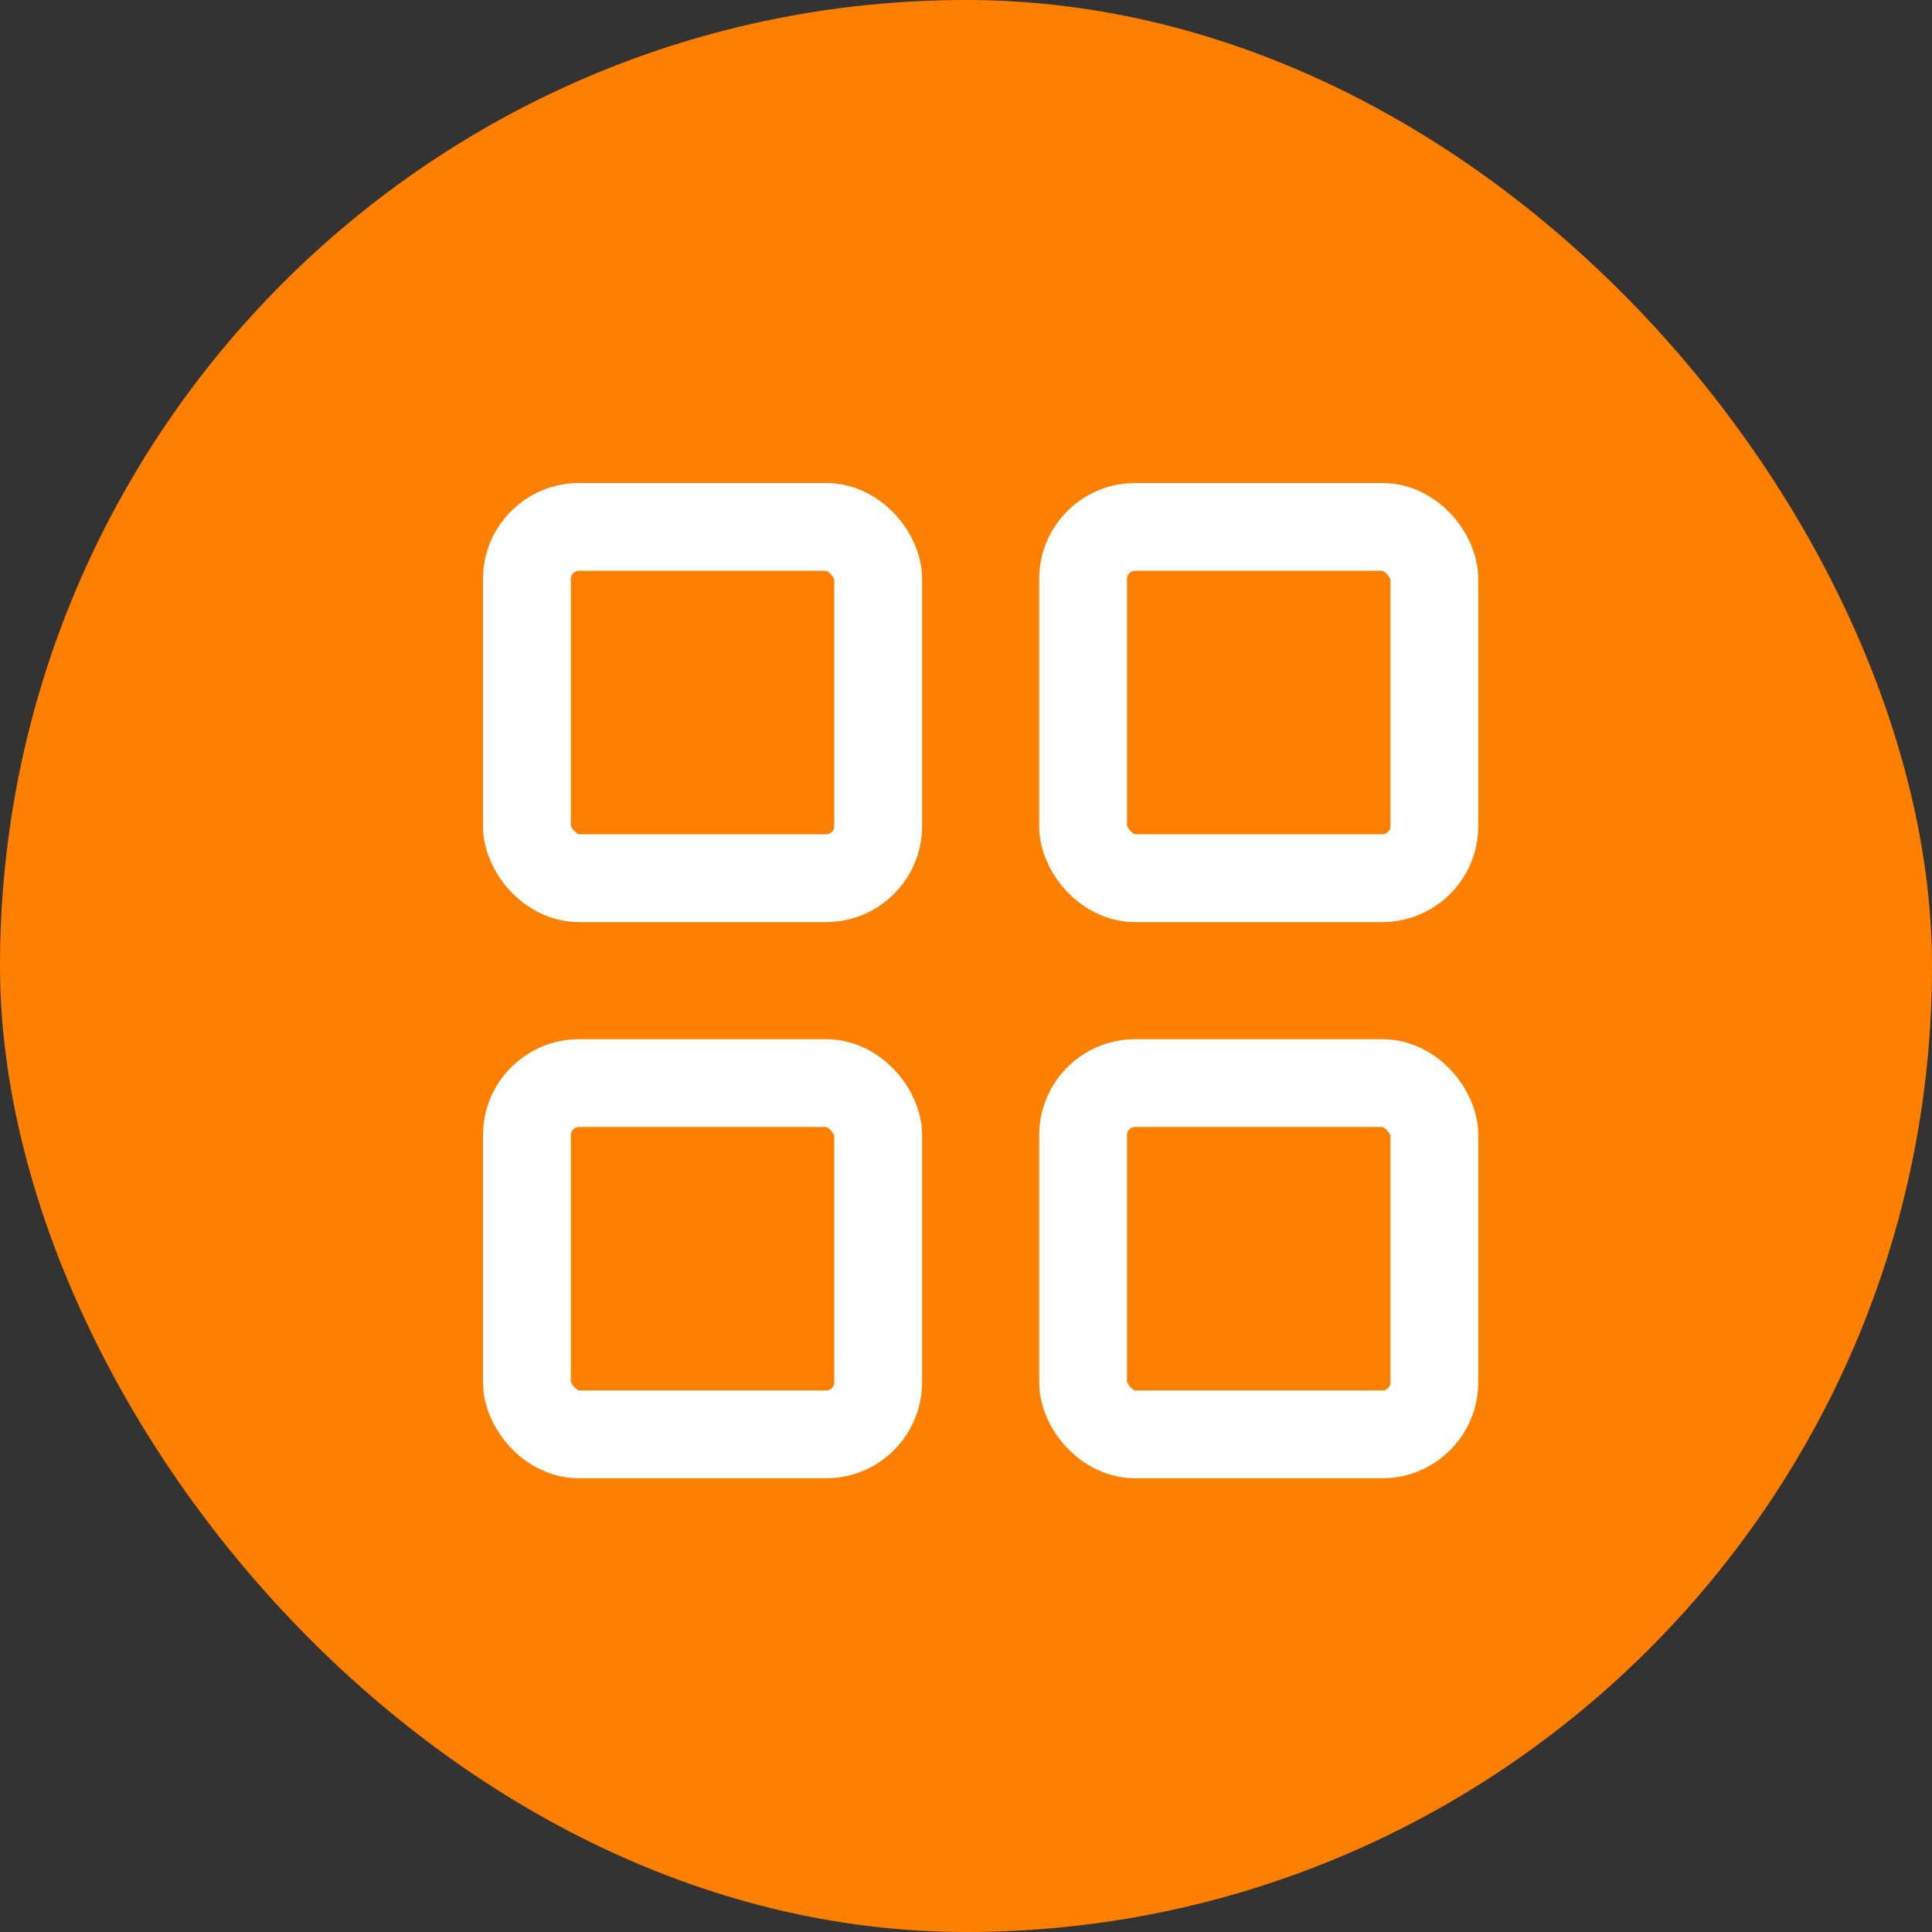 <svg xmlns="http://www.w3.org/2000/svg" width="33" height="33" viewBox="0 0 33 33"><rect x="0" y="0" width="33" height="33" fill="#333333" stroke="none"/><defs><style>.a{fill:#FF8000;}.b{fill:none;stroke:#fff;stroke-width:1.5px;}</style></defs><g transform="translate(-23 -111)"><rect class="a" width="33" height="33" rx="16.5" transform="translate(23 111)"/><g transform="translate(-276.973 -370.973)"><rect class="b" width="6" height="6" rx="0.89" transform="translate(308.973 490.973)"/><rect class="b" width="6" height="6" rx="0.89" transform="translate(308.973 500.473)"/><rect class="b" width="6" height="6" rx="0.89" transform="translate(318.473 490.973)"/><rect class="b" width="6" height="6" rx="0.89" transform="translate(318.473 500.473)"/></g></g></svg>